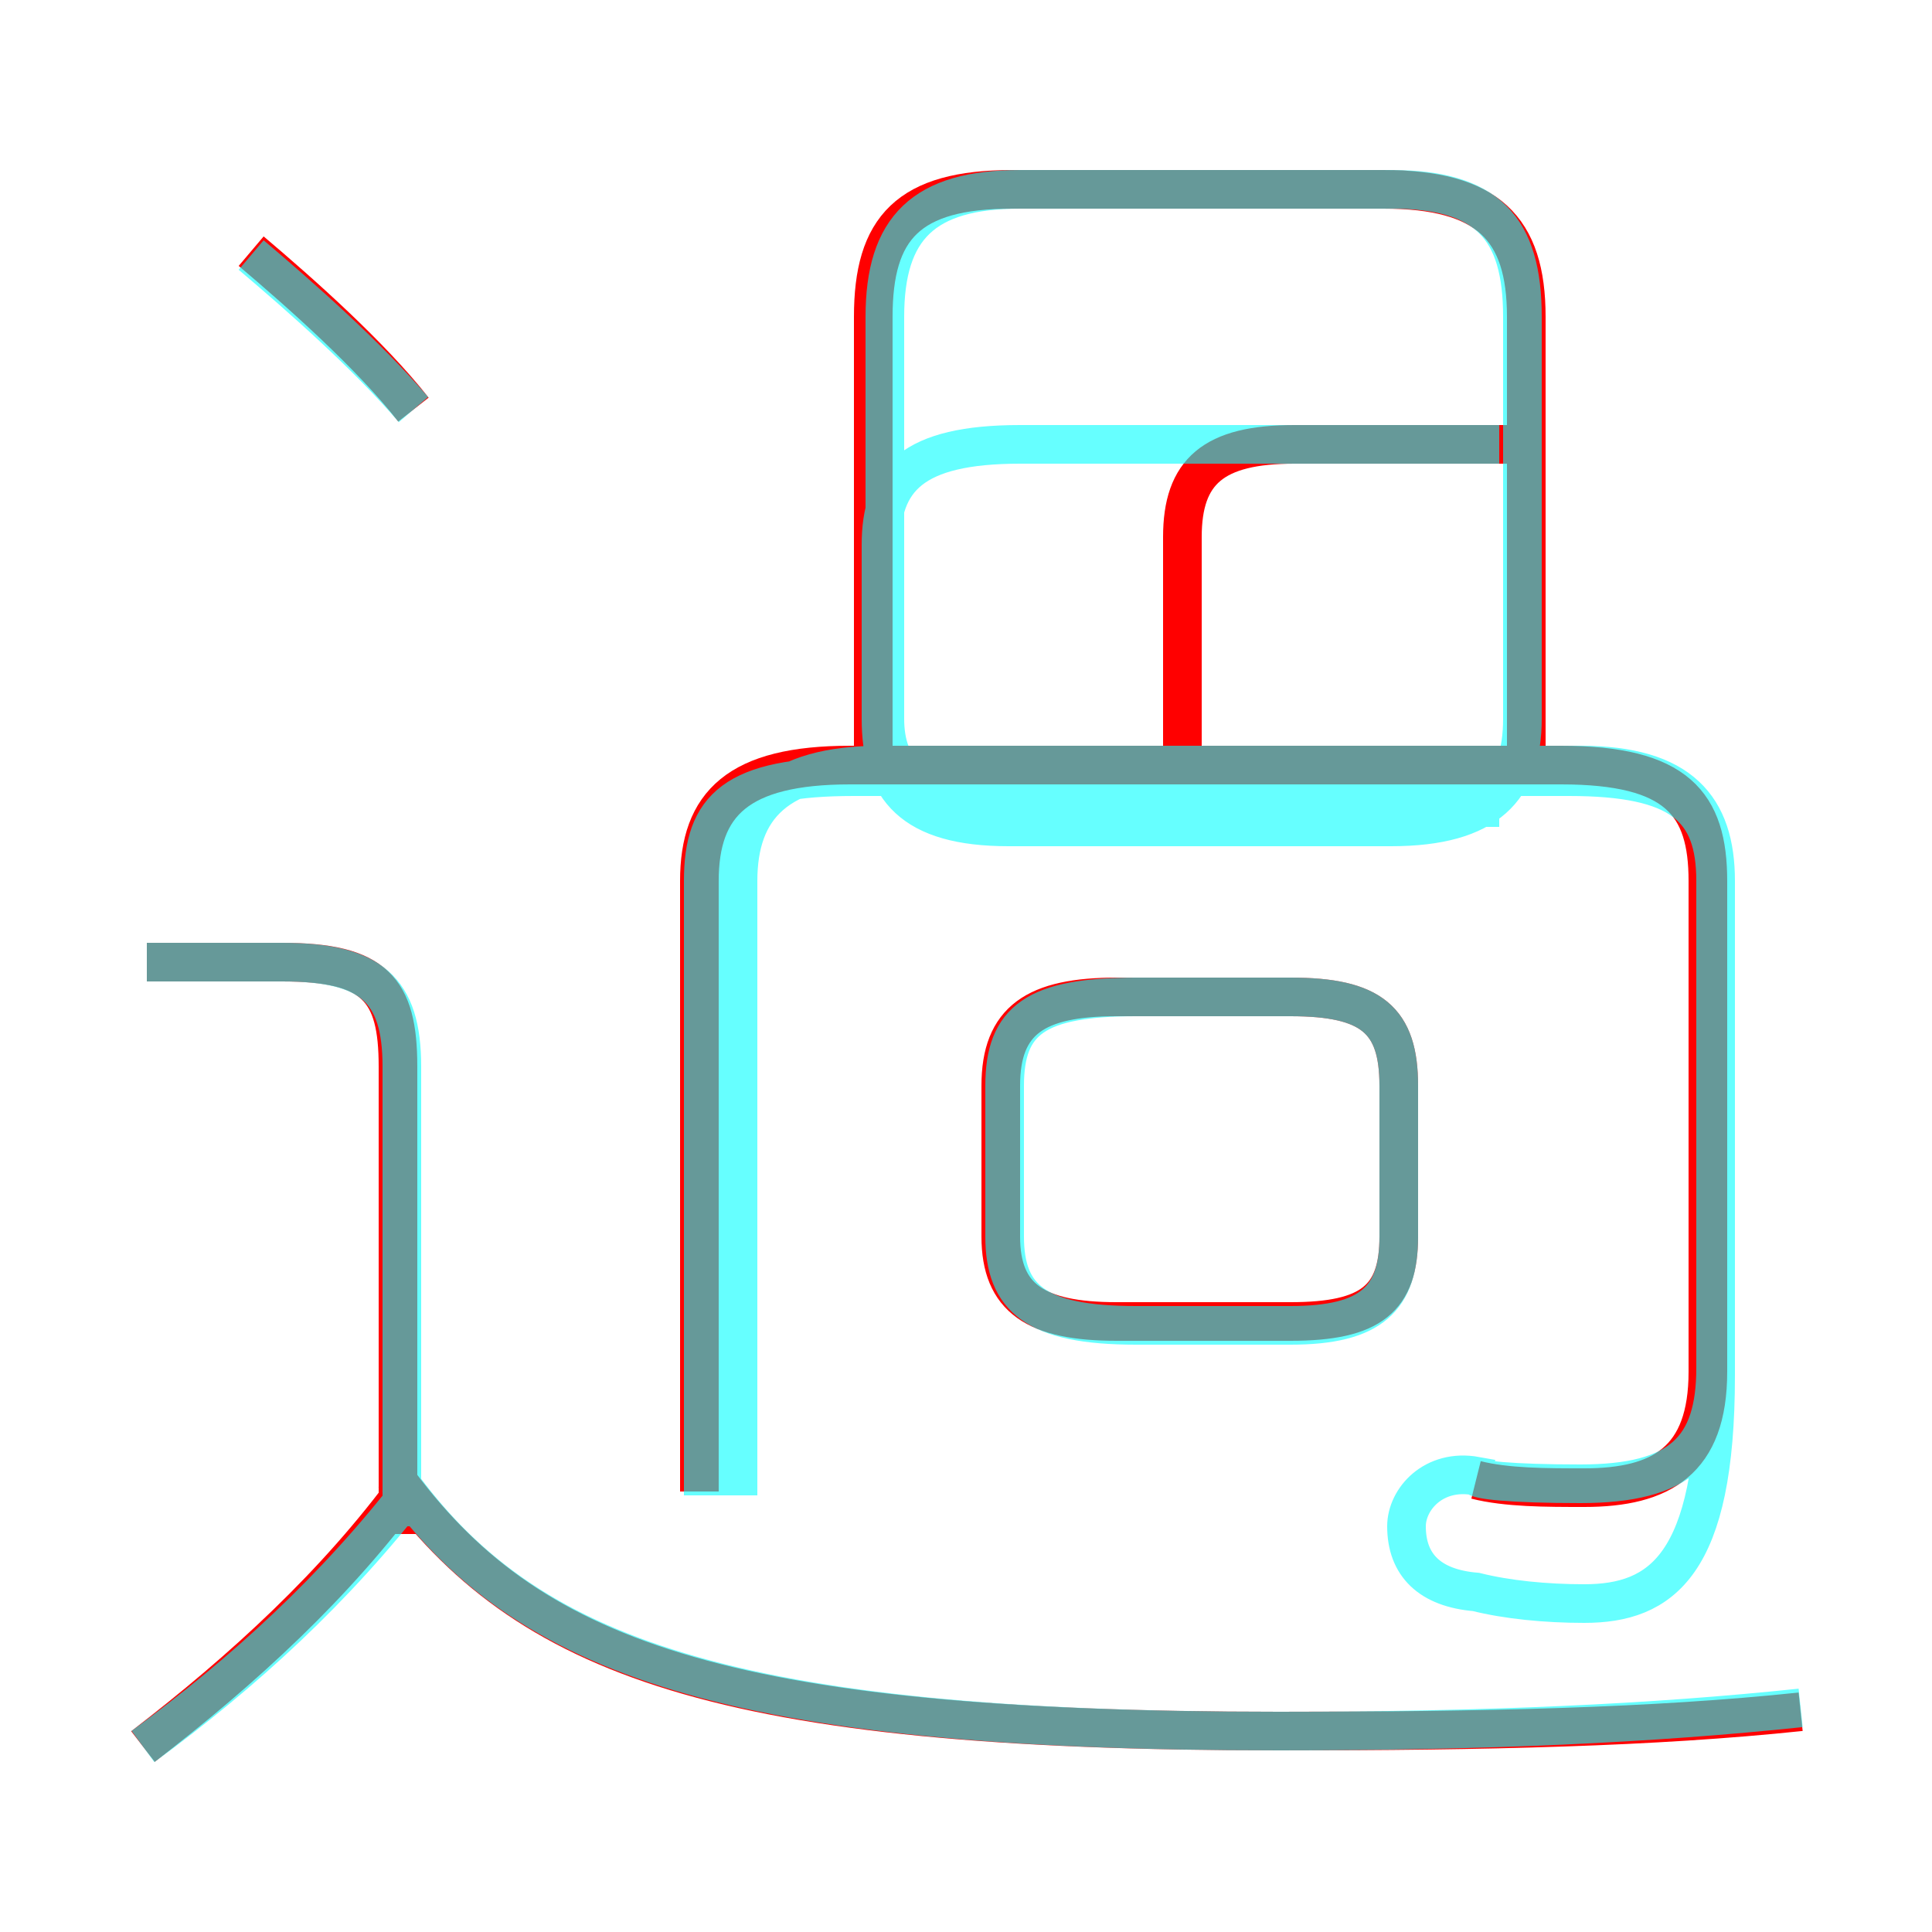 <?xml version='1.0' encoding='utf8'?>
<svg viewBox="0.0 -6.0 50.0 50.0" version="1.1" xmlns="http://www.w3.org/2000/svg">
<rect x="0.0" y="-6.0" width="50.0" height="50.0" fill="#333333" stroke="none"/>
<rect x="-1000" y="-1000" width="2000" height="2000" stroke="white" fill="white"/>
<g style="fill:none;stroke:rgba(255, 0, 0, 1);  stroke-width:1"><path d="M 38.2 -5.7 C 39.0 -5.5 40.0 -5.5 41.0 -5.5 C 43.0 -5.5 44.2 -6.2 44.2 -8.5 L 44.2 -21.2 C 44.2 -23.2 43.4 -24.2 40.4 -24.2 L 22.0 -24.2 C 19.1 -24.2 18.1 -23.2 18.1 -21.2 L 18.1 -5.4 M 3.7 1.2 C 6.3 -0.8 8.7 -3.0 10.6 -5.6 M 10.3 -4.3 L 10.3 -16.4 C 10.3 -18.4 9.7 -19.1 7.3 -19.1 L 3.8 -19.1 M 46.6 0.3 C 42.8 0.7 38.5 0.8 33.1 0.8 C 18.6 0.8 13.6 -1.1 10.2 -5.8 M 10.7 -33.4 C 9.6 -34.8 7.8 -36.4 6.5 -37.5 M 33.4 -9.8 L 28.9 -9.8 C 26.8 -9.8 25.9 -10.4 25.9 -12.0 L 25.9 -15.9 C 25.9 -17.6 26.8 -18.2 28.9 -18.2 L 33.4 -18.2 C 35.5 -18.2 36.2 -17.6 36.2 -15.9 L 36.2 -12.0 C 36.2 -10.4 35.5 -9.8 33.4 -9.8 Z M 39.5 -24.4 L 39.5 -35.8 C 39.5 -38.1 38.5 -39.1 35.8 -39.1 L 26.2 -39.1 C 23.5 -39.1 22.6 -38.1 22.6 -35.8 L 22.6 -24.4 M 39.4 -32.5 L 33.5 -32.5 C 31.4 -32.5 30.6 -31.8 30.6 -30.1 L 30.6 -24.6" transform="translate(0.0 38.0)" />
</g>
<g style="fill:none;stroke:rgba(0, 255, 255, 0.6);  stroke-width:1">
<path d="M 46.6 0.2 C 42.8 0.6 38.5 0.8 33.1 0.8 C 18.9 0.8 13.6 -1.1 10.3 -5.7 M 3.7 1.2 C 6.3 -0.7 8.7 -2.9 10.7 -5.5 M 10.4 -4.5 L 10.4 -16.4 C 10.4 -18.4 9.6 -19.1 7.3 -19.1 L 3.8 -19.1 M 18.2 -5.3 L 18.2 -21.2 C 18.2 -23.1 19.0 -23.9 22.1 -23.9 L 40.6 -23.9 C 43.5 -23.9 44.4 -23.1 44.4 -21.2 L 44.4 -8.6 C 44.4 -6.5 43.5 -5.6 40.9 -5.6 C 39.1 -5.6 38.2 -5.7 38.2 -5.8 C 37.1 -6.0 36.4 -5.2 36.4 -4.5 C 36.4 -3.5 37.0 -2.9 38.2 -2.8 C 39.0 -2.6 40.0 -2.5 41.0 -2.5 C 43.0 -2.5 44.4 -3.5 44.4 -8.4 L 44.4 -21.2 C 44.4 -23.1 43.5 -24.2 40.9 -24.2 L 22.8 -24.2 C 20.1 -24.2 19.1 -23.1 19.1 -21.2 L 19.1 -5.3 M 10.7 -33.4 C 9.5 -34.8 7.8 -36.3 6.5 -37.4 M 29.4 -9.7 L 33.4 -9.7 C 35.5 -9.7 36.2 -10.4 36.2 -12.0 L 36.2 -15.9 C 36.2 -17.6 35.5 -18.2 33.4 -18.2 L 29.4 -18.2 C 26.8 -18.2 26.0 -17.6 26.0 -15.9 L 26.0 -12.0 C 26.0 -10.4 26.8 -9.7 29.4 -9.7 Z M 38.8 -32.5 L 26.4 -32.5 C 23.6 -32.5 22.8 -31.6 22.8 -29.9 L 22.8 -25.4 C 22.8 -23.6 23.6 -22.6 26.1 -22.6 L 36.0 -22.6 C 38.5 -22.6 39.4 -23.6 39.4 -25.4 L 39.4 -35.8 C 39.4 -38.1 38.5 -39.1 36.0 -39.1 L 26.4 -39.1 C 23.9 -39.1 22.9 -38.1 22.9 -35.8 L 22.9 -25.4 C 22.9 -24.1 23.6 -23.1 26.4 -23.1 L 38.8 -23.1" transform="translate(0.0 38.0)" />
</g>
</svg>